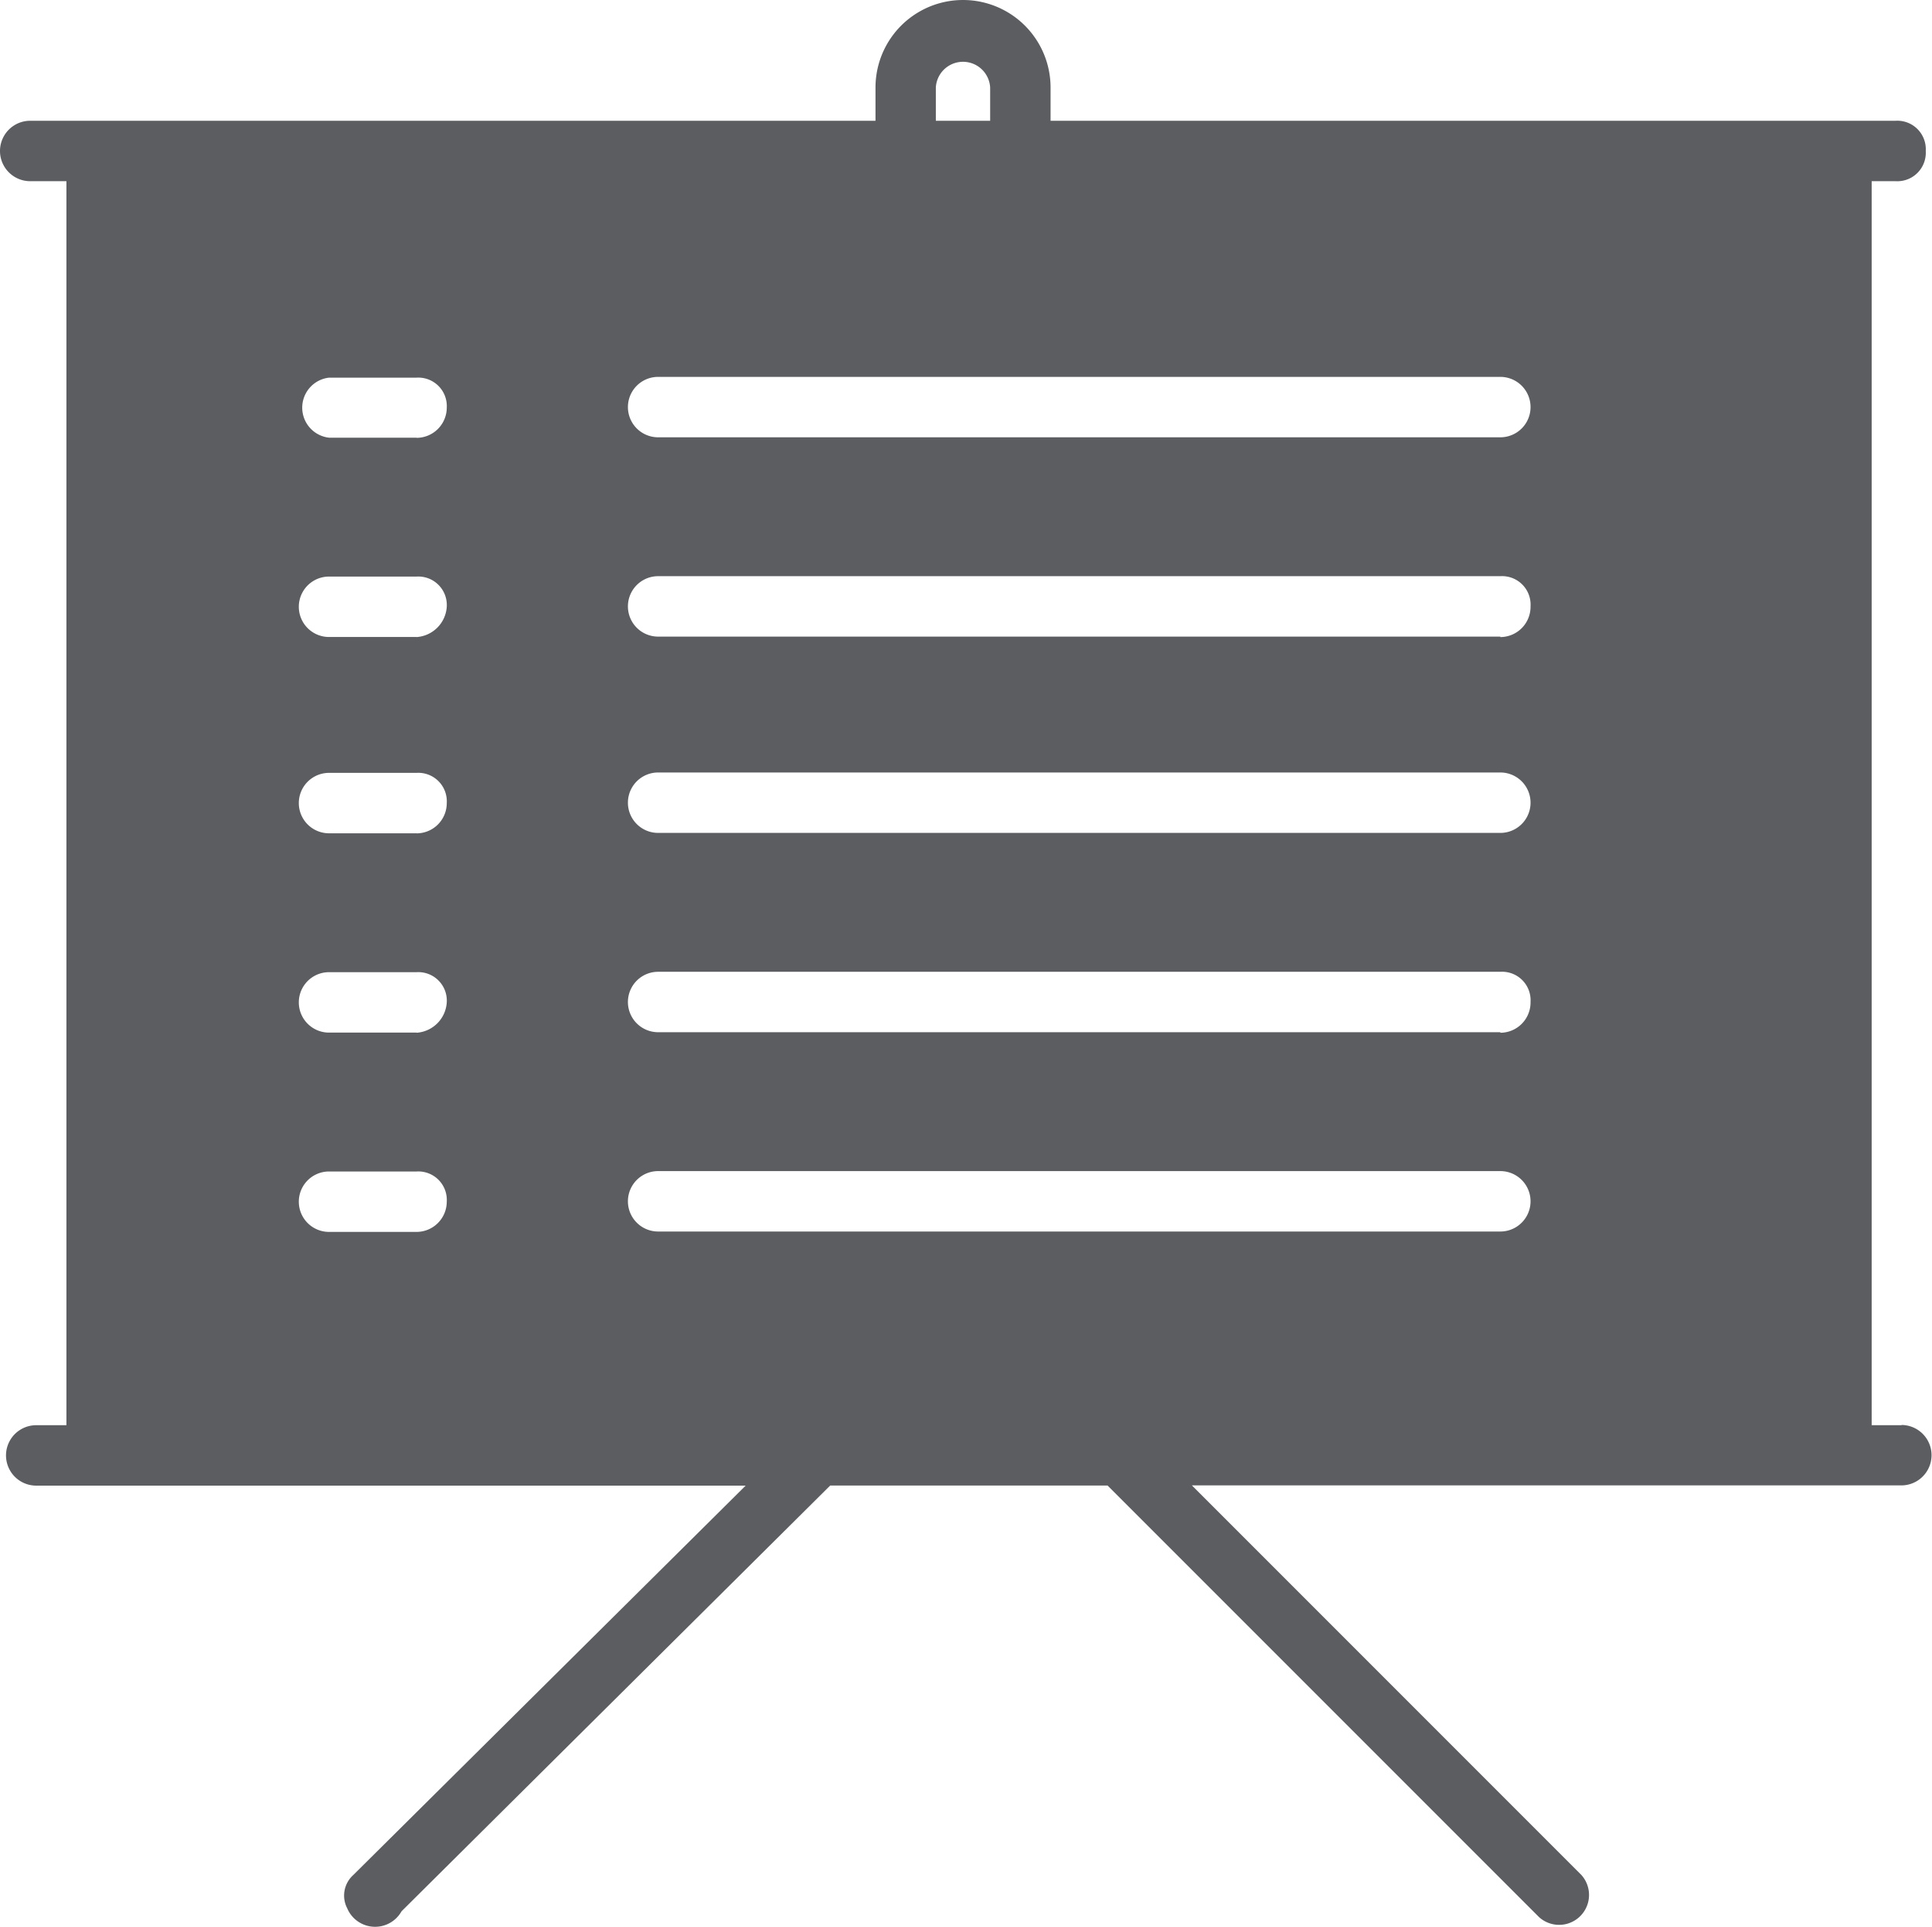 <svg xmlns="http://www.w3.org/2000/svg" width="25.073" height="25" viewBox="0 0 25.073 25">
  <g id="proposal_icon1" data-name="proposal icon1" transform="translate(-1 -1.1)">
    <g id="Group_5178" data-name="Group 5178" transform="translate(1 1.1)">
      <path id="Path_12312" data-name="Path 12312" d="M25.682,19.592H25.29V3.451H25.6a.37.37,0,0,0,.392-.392.37.37,0,0,0-.392-.392H14.634V2.236a1.136,1.136,0,0,0-2.272,0v.431H1.392a.392.392,0,0,0,0,.784h.47V19.592H1.47a.392.392,0,1,0,0,.784h9.207L5.584,25.429a.358.358,0,0,0-.078.431.393.393,0,0,0,.705.039l5.563-5.524h3.6l5.6,5.6a.388.388,0,0,0,.548-.548l-5.054-5.054h9.207a.392.392,0,0,0,0-.784ZM13.145,2.236a.353.353,0,0,1,.705,0v.431h-.705ZM6.406,17.084H5.27a.392.392,0,1,1,0-.784H6.406a.37.37,0,0,1,.392.392A.393.393,0,0,1,6.406,17.084Zm0-2.586H5.27a.392.392,0,1,1,0-.784H6.406a.37.37,0,0,1,.392.392A.421.421,0,0,1,6.406,14.5Zm0-2.586H5.27a.392.392,0,0,1,0-.784H6.406a.37.37,0,0,1,.392.392A.393.393,0,0,1,6.406,11.913Zm0-2.547H5.27a.392.392,0,1,1,0-.784H6.406a.37.37,0,0,1,.392.392A.421.421,0,0,1,6.406,9.366Zm0-2.586H5.27A.392.392,0,0,1,5.27,6H6.406a.37.37,0,0,1,.392.392A.393.393,0,0,1,6.406,6.781Zm14.065,10.3H9.541a.392.392,0,1,1,0-.784h10.93a.392.392,0,0,1,0,.784Zm0-2.586H9.541a.392.392,0,1,1,0-.784h10.93a.37.37,0,0,1,.392.392A.393.393,0,0,1,20.471,14.5Zm0-2.586H9.541a.392.392,0,1,1,0-.784h10.93a.392.392,0,0,1,0,.784Zm0-2.547H9.541a.392.392,0,1,1,0-.784h10.93a.37.37,0,0,1,.392.392A.393.393,0,0,1,20.471,9.366Zm0-2.586H9.541a.392.392,0,1,1,0-.784h10.93a.392.392,0,0,1,0,.784Z" transform="translate(-1 -1.1)" fill="#5b5d60"/>
    </g>
  </g>
</svg>
